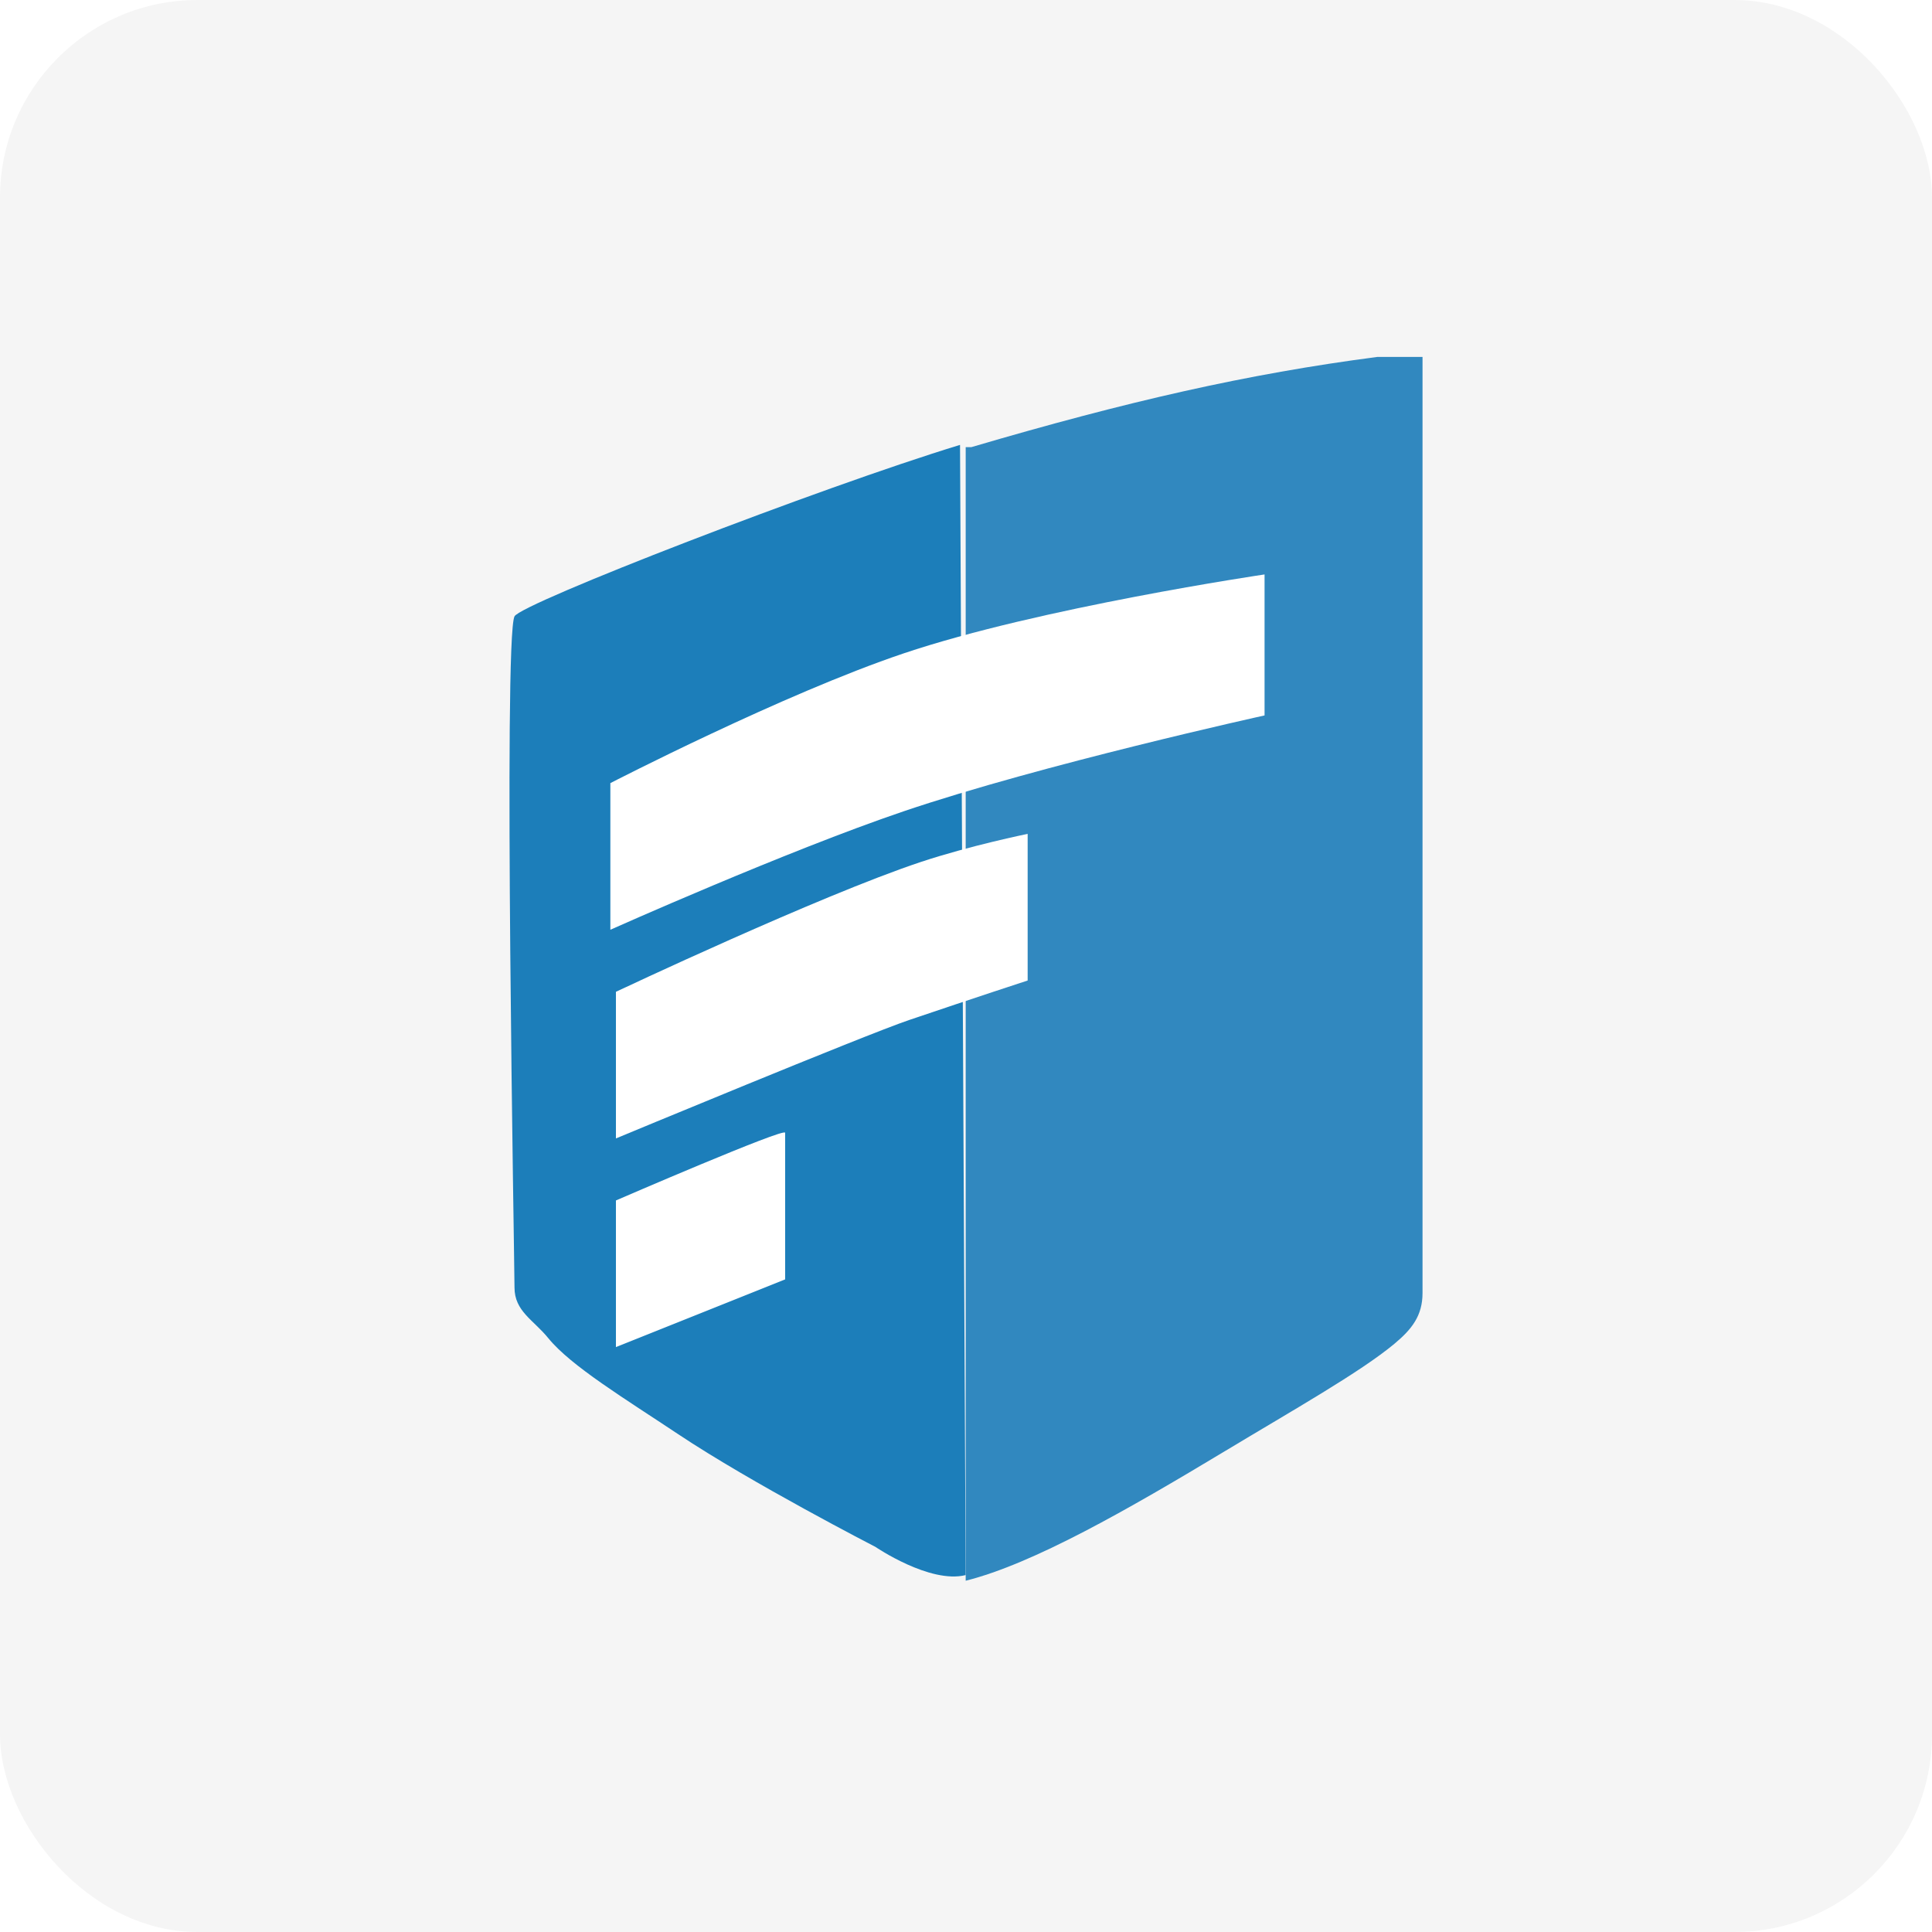 <svg width="88" height="88" viewBox="0 0 88 88" fill="none" xmlns="http://www.w3.org/2000/svg">
<rect width="88" height="88" rx="9" fill="#F5F5F5"/>
<path d="M23.435 28.074C22.921 29.101 23.435 57.615 23.435 58.642C23.435 59.727 24.292 60.112 24.976 60.954C26.004 62.219 28.497 63.73 30.884 65.321C34.249 67.564 39.875 70.459 39.875 70.459C39.875 70.459 42.354 72.151 43.985 71.743L43.728 20.264C37.362 22.206 23.73 27.484 23.435 28.074Z" fill="#1C7EBA"/>
<path d="M55.803 66.092C51.379 68.756 47.069 71.229 43.986 72V20.367H44.243C51.341 18.279 56.83 17.027 62.739 16.257H64.794V58.899C64.794 59.932 64.303 60.55 63.509 61.211C61.968 62.495 58.88 64.239 55.803 66.092Z" fill="#3188BF"/>
<g filter="url(#filter0_d_97_14372)">
<path d="M27.801 38.349V31.67C27.801 31.67 35.673 27.608 41.159 25.761C47.35 23.677 57.599 22.165 57.599 22.165V28.587C57.599 28.587 47.45 30.821 41.159 32.954C35.831 34.76 27.801 38.349 27.801 38.349Z" fill="white"/>
</g>
<g filter="url(#filter1_d_97_14372)">
<path d="M28.055 47.854V41.175C28.055 41.175 37.303 36.808 41.927 35.267C44.174 34.518 46.808 33.982 46.808 33.982V37.065V40.661C46.808 40.661 44.444 41.432 41.413 42.459C39.358 43.156 28.055 47.854 28.055 47.854Z" fill="white"/>
</g>
<g filter="url(#filter2_d_97_14372)">
<path d="M28.055 57.358V50.679C28.055 50.679 35.762 47.34 35.762 47.596V49.395V50.679V52.734V54.275L28.055 57.358Z" fill="white"/>
</g>
<defs>
<filter id="filter0_d_97_14372" x="21.801" y="20.165" width="41.798" height="28.184" filterUnits="userSpaceOnUse" color-interpolation-filters="sRGB">
<feFlood flood-opacity="0" result="BackgroundImageFix"/>
<feColorMatrix in="SourceAlpha" type="matrix" values="0 0 0 0 0 0 0 0 0 0 0 0 0 0 0 0 0 0 127 0" result="hardAlpha"/>
<feOffset dy="4"/>
<feGaussianBlur stdDeviation="3"/>
<feComposite in2="hardAlpha" operator="out"/>
<feColorMatrix type="matrix" values="0 0 0 0 0 0 0 0 0 0 0 0 0 0 0 0 0 0 0.25 0"/>
<feBlend mode="normal" in2="BackgroundImageFix" result="effect1_dropShadow_97_14372"/>
<feBlend mode="normal" in="SourceGraphic" in2="effect1_dropShadow_97_14372" result="shape"/>
</filter>
<filter id="filter1_d_97_14372" x="22.055" y="31.982" width="30.752" height="25.872" filterUnits="userSpaceOnUse" color-interpolation-filters="sRGB">
<feFlood flood-opacity="0" result="BackgroundImageFix"/>
<feColorMatrix in="SourceAlpha" type="matrix" values="0 0 0 0 0 0 0 0 0 0 0 0 0 0 0 0 0 0 127 0" result="hardAlpha"/>
<feOffset dy="4"/>
<feGaussianBlur stdDeviation="3"/>
<feComposite in2="hardAlpha" operator="out"/>
<feColorMatrix type="matrix" values="0 0 0 0 0 0 0 0 0 0 0 0 0 0 0 0 0 0 0.25 0"/>
<feBlend mode="normal" in2="BackgroundImageFix" result="effect1_dropShadow_97_14372"/>
<feBlend mode="normal" in="SourceGraphic" in2="effect1_dropShadow_97_14372" result="shape"/>
</filter>
<filter id="filter2_d_97_14372" x="22.055" y="45.582" width="19.706" height="21.776" filterUnits="userSpaceOnUse" color-interpolation-filters="sRGB">
<feFlood flood-opacity="0" result="BackgroundImageFix"/>
<feColorMatrix in="SourceAlpha" type="matrix" values="0 0 0 0 0 0 0 0 0 0 0 0 0 0 0 0 0 0 127 0" result="hardAlpha"/>
<feOffset dy="4"/>
<feGaussianBlur stdDeviation="3"/>
<feComposite in2="hardAlpha" operator="out"/>
<feColorMatrix type="matrix" values="0 0 0 0 0 0 0 0 0 0 0 0 0 0 0 0 0 0 0.25 0"/>
<feBlend mode="normal" in2="BackgroundImageFix" result="effect1_dropShadow_97_14372"/>
<feBlend mode="normal" in="SourceGraphic" in2="effect1_dropShadow_97_14372" result="shape"/>
</filter>
</defs>
</svg>
